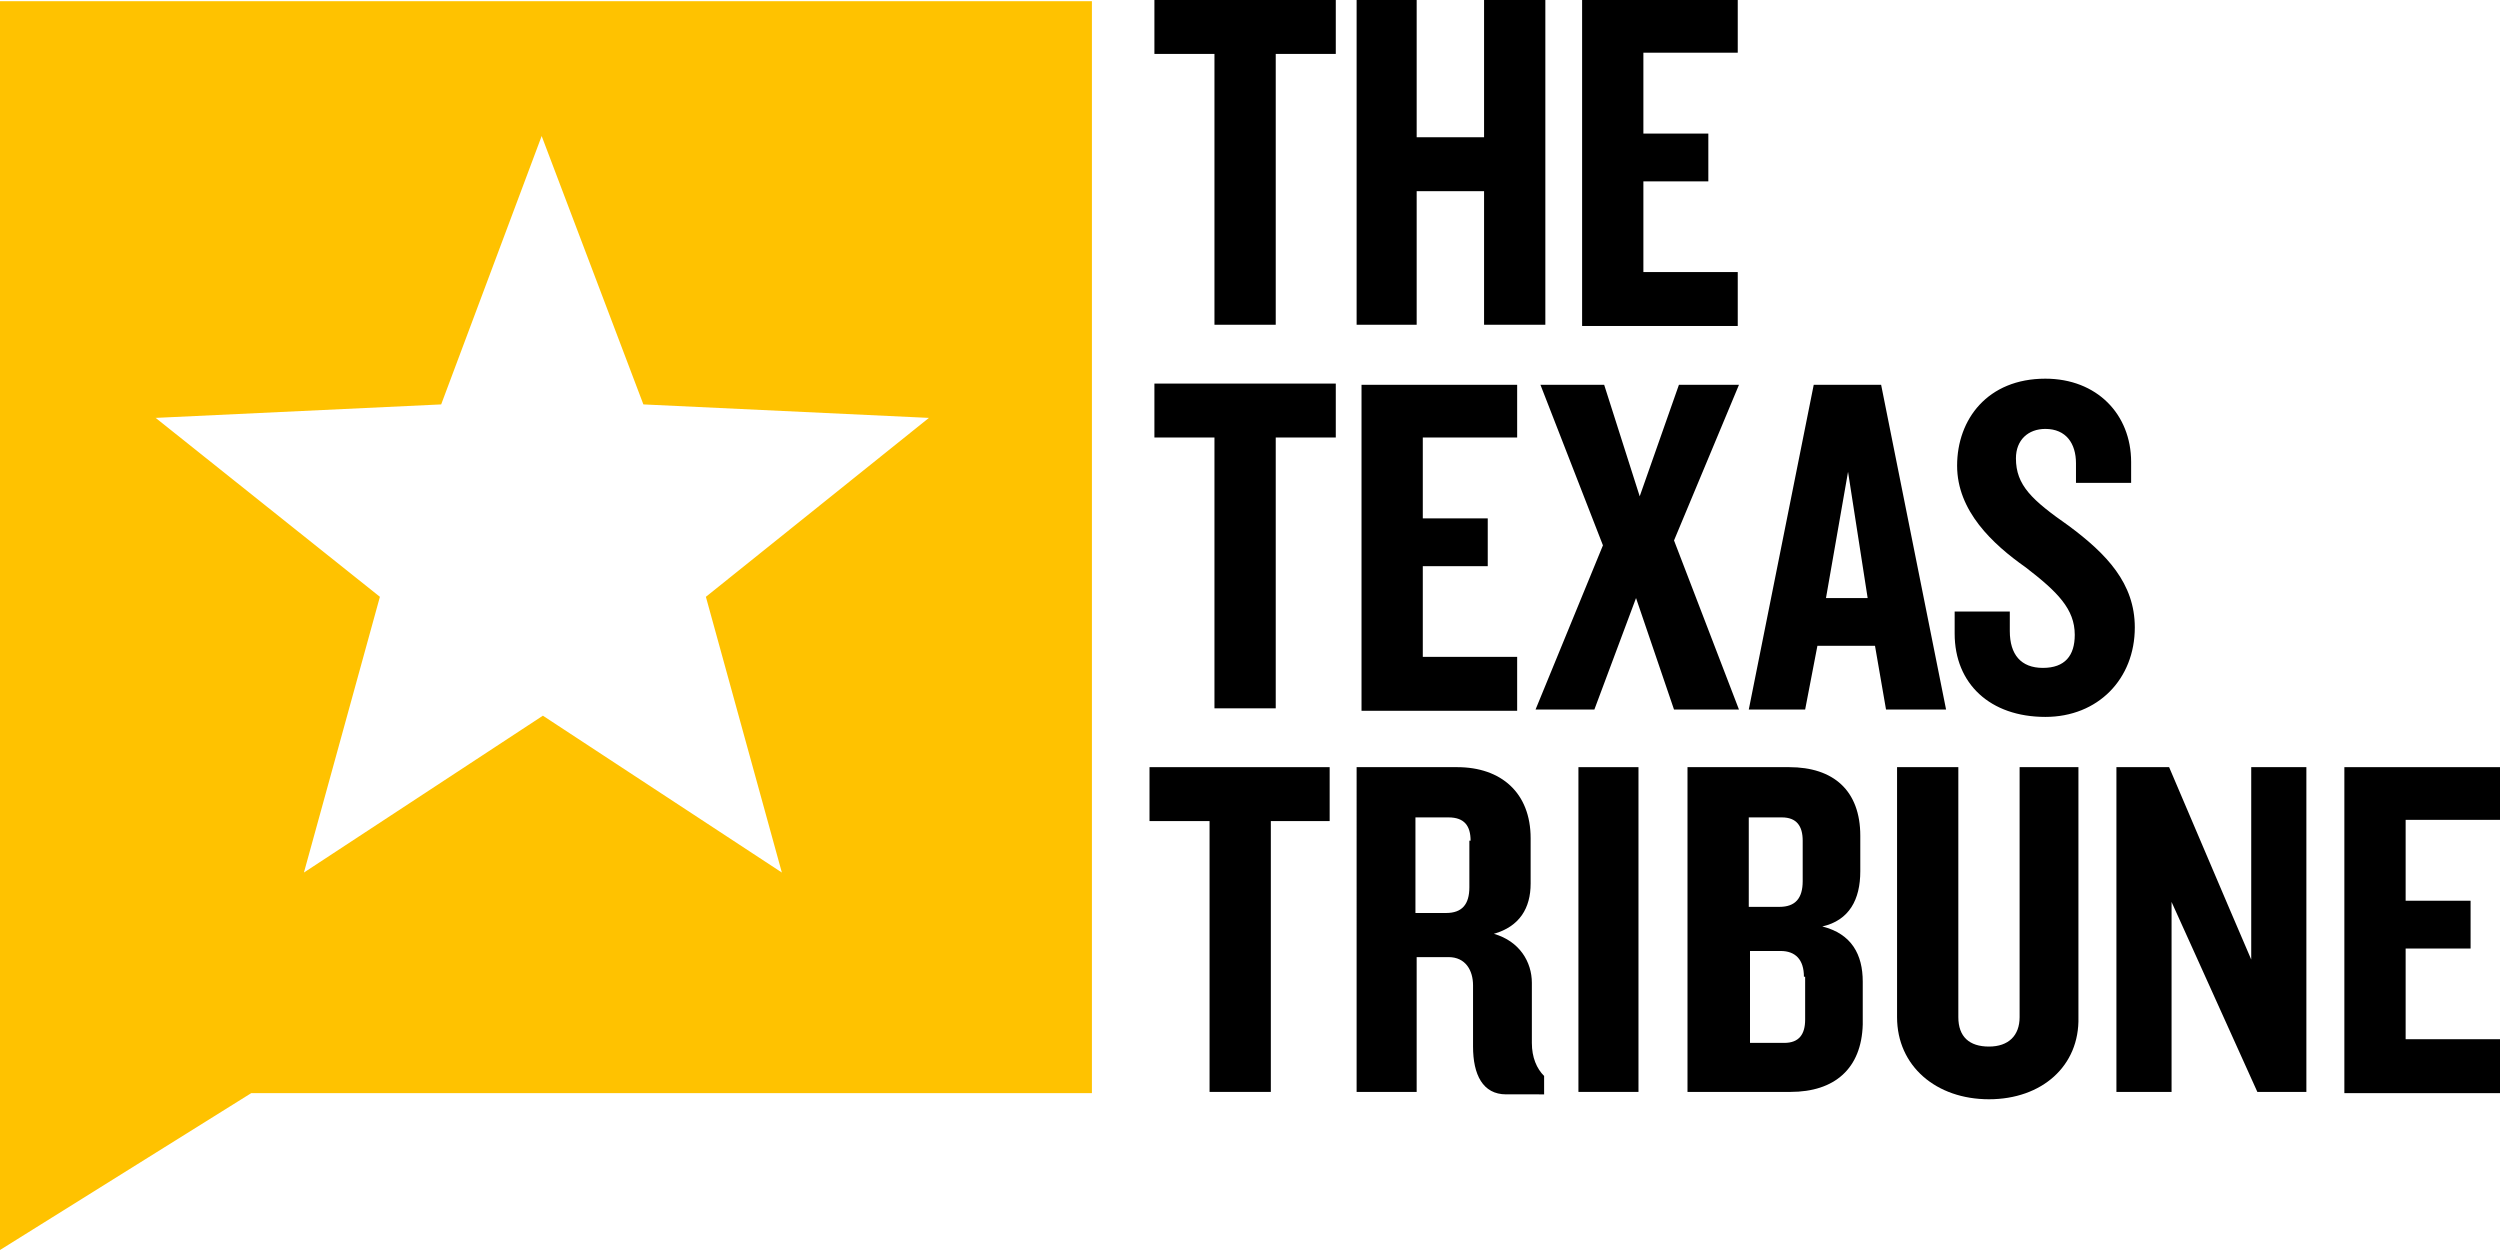 <?xml version="1.0" encoding="utf-8"?>
<!-- Generator: Adobe Illustrator 18.1.1, SVG Export Plug-In . SVG Version: 6.00 Build 0)  -->
<!DOCTYPE svg PUBLIC "-//W3C//DTD SVG 1.1//EN" "http://www.w3.org/Graphics/SVG/1.1/DTD/svg11.dtd">
<svg version="1.1" id="Layer_1" xmlns="http://www.w3.org/2000/svg" xmlns:xlink="http://www.w3.org/1999/xlink" x="0px" y="0px"
	 viewBox="0 0 204 102" enable-background="new 0 0 204 102" xml:space="preserve">
<g>
	<path d="M104.1,4.4v22.1h-5V4.4h-4.9V0H109v4.4H104.1z"/>
	<path d="M121.1,26.5V15.6h-5.5v10.9h-4.9V0h4.9v11.2h5.5V0h5v26.5H121.1z"/>
	<path d="M129.1,26.5V0h12.7v4.3h-7.7v6.6h5.3v3.9h-5.3v7.4h7.7v4.4H129.1z"/>
</g>
<g>
	<path d="M104.1,35.7v22.1h-5V35.7h-4.9v-4.4H109v4.4H104.1z"/>
	<path d="M111.1,57.9V31.4h12.7v4.3h-7.7v6.6h5.3v3.9h-5.3v7.4h7.7v4.4H111.1z"/>
	<path d="M136.6,57.9l-3.1-9.1l-3.4,9.1h-4.8l5.5-13.4l-5.1-13.1h5.2l2.9,9.1l3.2-9.1h4.9l-5.3,12.7l5.3,13.8H136.6z"/>
	<path d="M153.9,57.9l-0.9-5.2h-4.7l-1,5.2h-4.6l5.3-26.5h5.5l5.3,26.5H153.9z M150.8,38.5L149,48.8h3.4L150.8,38.5z"/>
	<path d="M166.9,58.5c-4.5,0-7.4-2.7-7.4-6.8v-1.8h4.5v1.6c0,1.9,0.9,3,2.7,3c1.8,0,2.6-1,2.6-2.7c0-2.1-1.4-3.5-4-5.5
		c-2.7-1.9-5.6-4.6-5.6-8.3c0-3.8,2.5-7.1,7.2-7.1c4.2,0,7,2.9,7,6.8v1.7h-4.5v-1.6c0-1.6-0.8-2.8-2.5-2.8c-1.4,0-2.4,0.9-2.4,2.4
		c0,2.2,1.3,3.4,4.3,5.5c3.1,2.3,5.4,4.7,5.4,8.3C174.2,55.4,171.2,58.5,166.9,58.5z"/>
</g>
<g>
	<path d="M103.7,67v22.1h-5V67h-4.9v-4.4h14.7V67H103.7z"/>
	<path d="M122.9,89.3c-1.9,0-2.7-1.6-2.7-3.9v-5c0-1.2-0.6-2.3-2-2.3h-2.6v11h-4.9V62.6h8.2c3.6,0,6,2.1,6,5.8v3.7
		c0,2-0.9,3.5-3,4.1c2.1,0.6,3.1,2.3,3.1,4v4.9c0,1.2,0.4,2.1,1,2.7v1.5H122.9z M120,68.6c0-1.2-0.5-1.9-1.8-1.9h-2.7v7.8h2.5
		c1.3,0,1.9-0.7,1.9-2.1V68.6z"/>
	<path d="M128.8,89.1V62.6h4.9v26.5H128.8z"/>
	<path d="M146.1,89.1h-8.4V62.6h8.3c3.6,0,5.8,1.9,5.8,5.6v2.9c0,2.3-0.9,4-3.1,4.5c2.4,0.6,3.3,2.3,3.3,4.5v3.5
		C151.9,87.2,149.7,89.1,146.1,89.1z M147.1,68.6c0-1.2-0.5-1.9-1.7-1.9h-2.7V74h2.5c1.3,0,1.9-0.7,1.9-2.1V68.6z M147.2,79.7
		c0-1.4-0.7-2.1-1.9-2.1h-2.5v7.5h2.8c1.2,0,1.7-0.7,1.7-1.9V79.7z"/>
	<path d="M162.3,89.7c-4.3,0-7.5-2.7-7.5-6.7V62.6h5V83c0,1.6,0.9,2.4,2.5,2.4c1.6,0,2.5-0.9,2.5-2.4V62.6h4.8V83
		C169.7,87,166.6,89.7,162.3,89.7z"/>
	<path d="M184.2,89.1l-5.1-11.3l-1.9-4.2v15.5h-4.5V62.6h4.3l4.9,11.5l1.8,4.2V62.6h4.5v26.5H184.2z"/>
	<path d="M191.3,89.1V62.6H204v4.3h-7.7v6.6h5.3v3.9h-5.3v7.4h7.7v4.4H191.3z"/>
</g>
<path fill="#FFC200" d="M0,0.1V102l20.5-12.8h68.6V0.1H0z M63.8,71.2L44.3,58.4L24.8,71.2L31,48.7L12.7,34.1L36,33l8.2-21.9L52.5,33
	l23.3,1.1L57.6,48.7L63.8,71.2z"/>
</svg>
